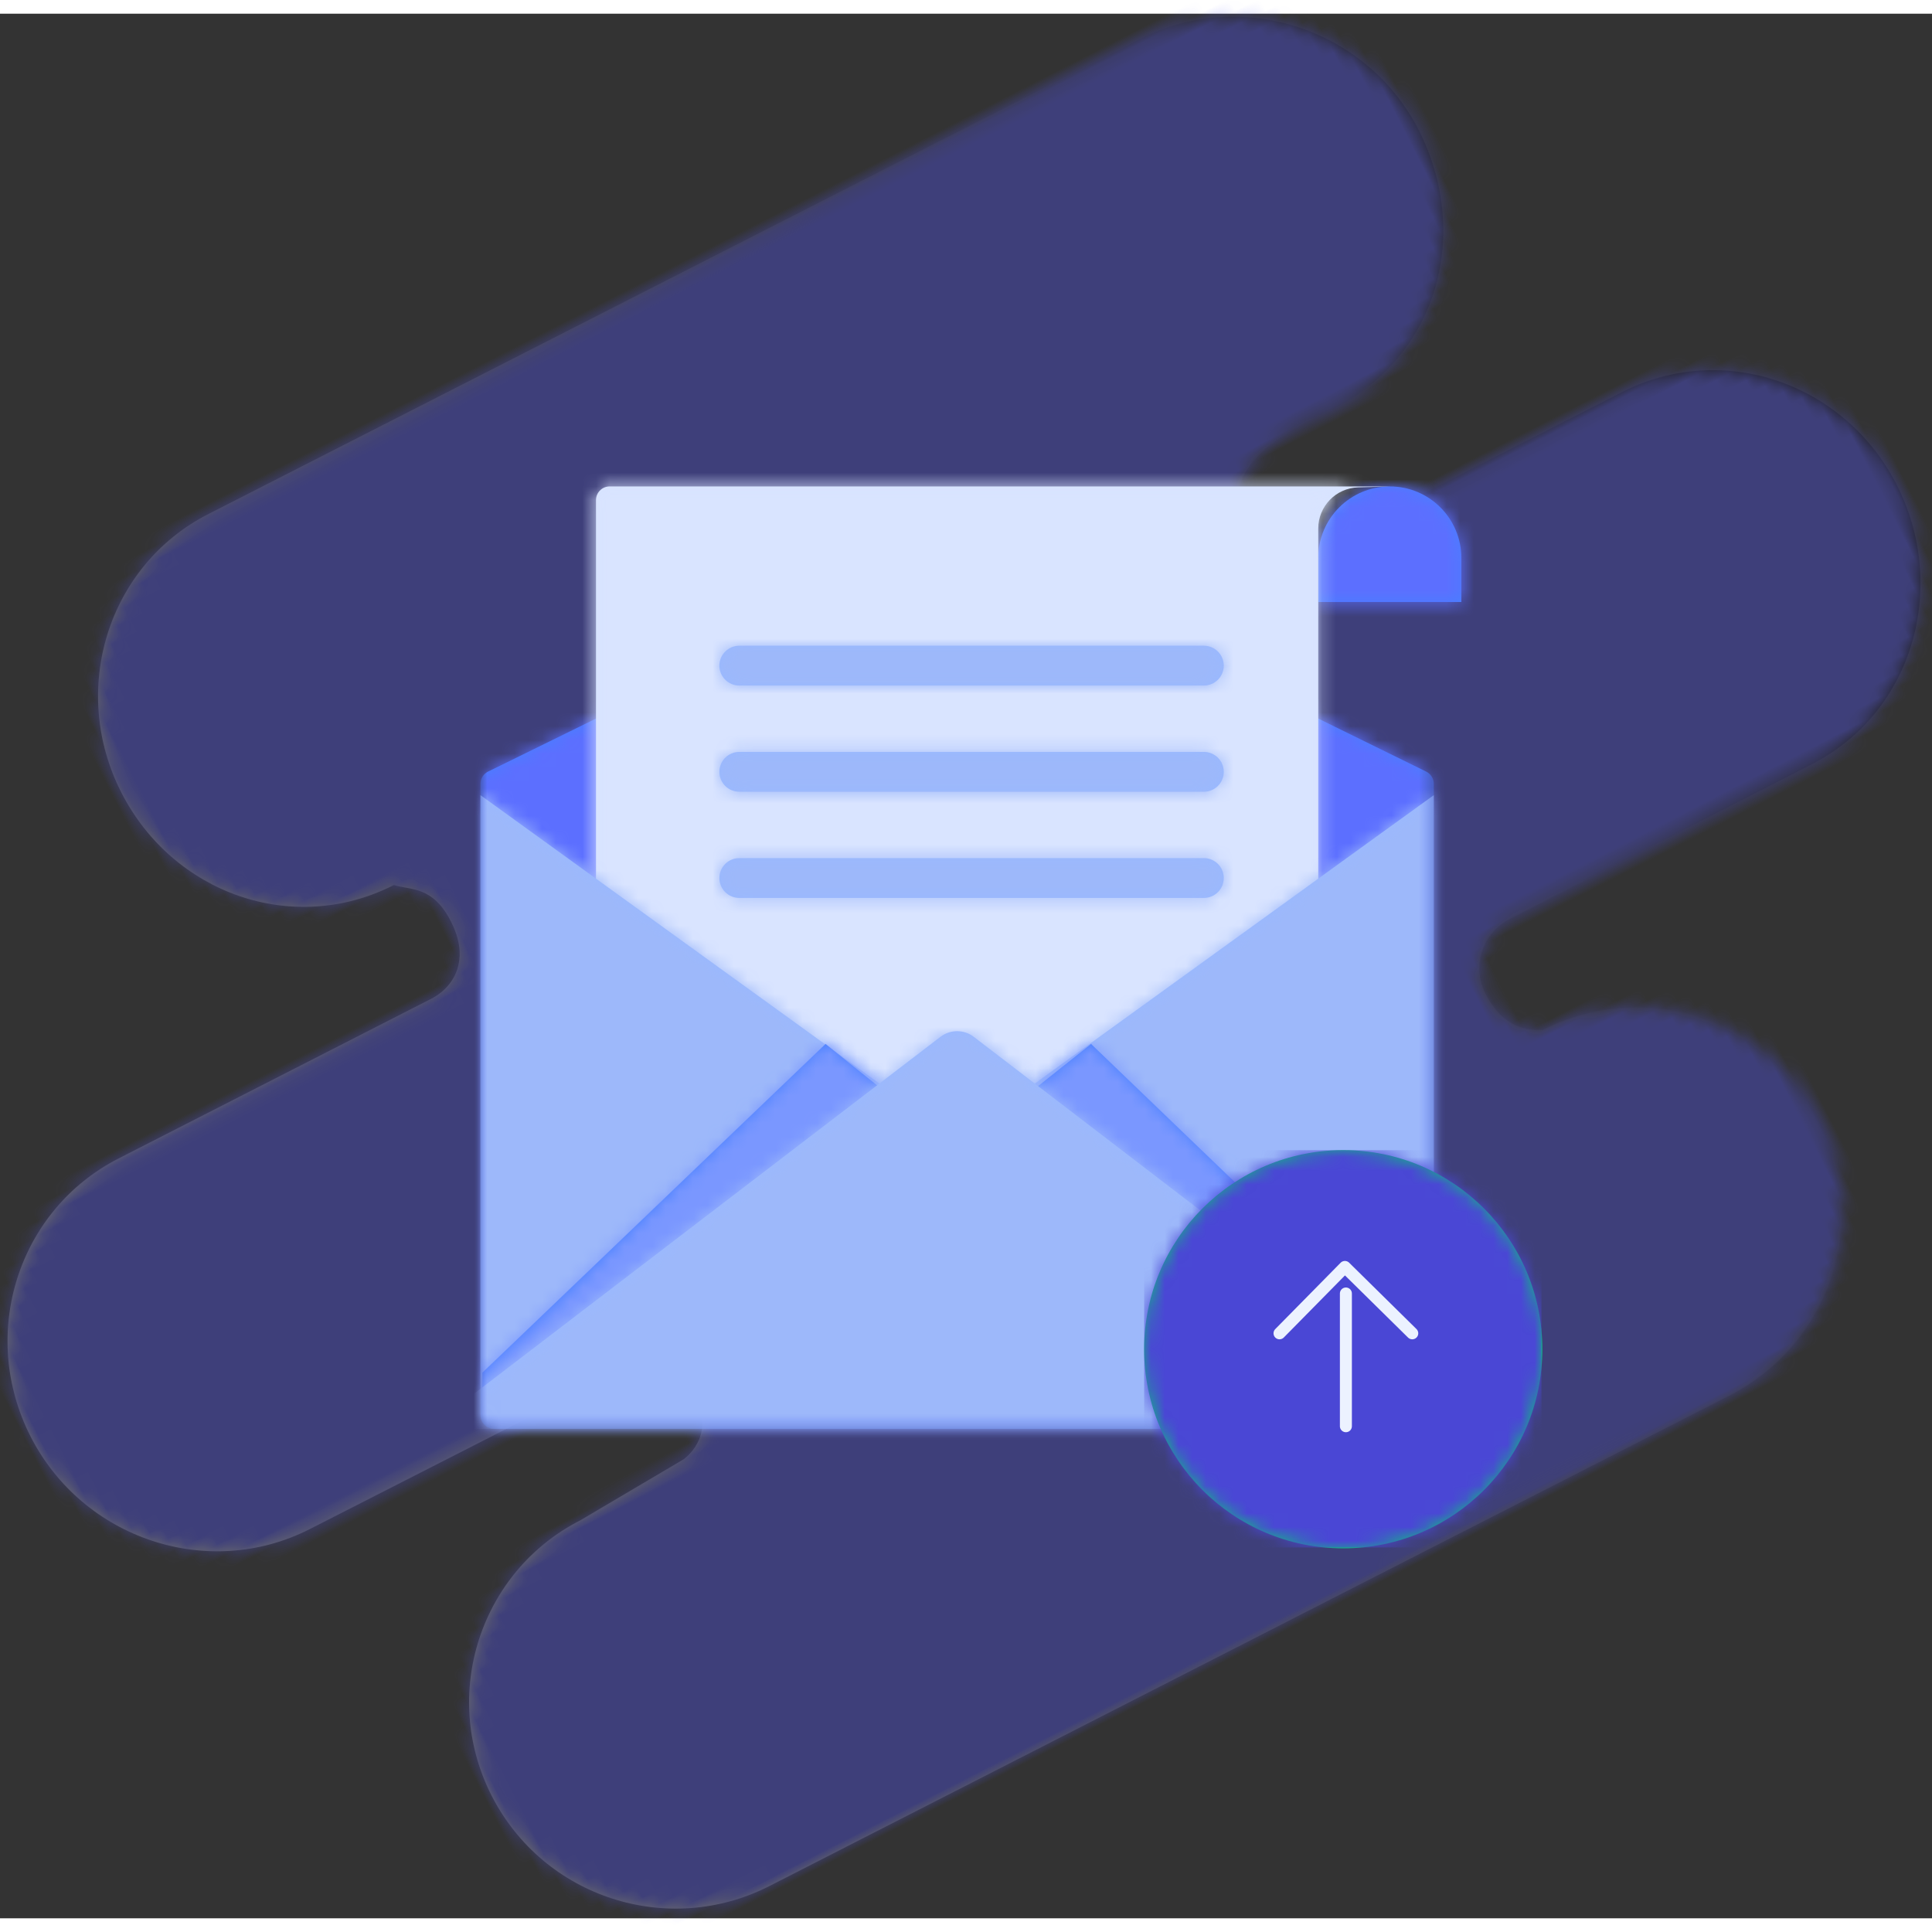 <svg xmlns="http://www.w3.org/2000/svg" xmlns:xlink="http://www.w3.org/1999/xlink" width="120" height="120" viewBox="0 0 141 139">
  <rect x="0" y="0" width="141" height="139" fill="#333333" stroke="none"/>
  <defs>
    <linearGradient id="grow-your-email-list-b" x1="12.269%" x2="95.741%" y1="54.442%" y2="46.56%">
      <stop offset="0%" stop-color="#FFF" stop-opacity=".798"/>
      <stop offset="100%"/>
    </linearGradient>
    <path id="grow-your-email-list-a" d="M130.366,68.134 C128.086,68.135 126.143,66.3 126.167,63.997 C126.223,58.508 135.56,59.766 136,59.674 C144.455,59.486 150.497,52.693 150.497,44.329 C150.497,36.002 143.642,29.18 135.363,29.183 L59.071,29.215 C50.791,29.218 44.182,36.068 44.182,44.433 C44.182,52.712 50.565,59.486 58.844,59.486 C59.725,60.373 61.342,60.789 61.343,63.732 C61.344,65.216 60.932,66.161 60.402,66.81 C59.698,67.672 58.611,68.119 57.505,68.12 L31.895,68.144 C23.615,68.147 16.944,74.936 16.944,83.3 C16.944,91.724 23.735,98.582 32.035,98.58 L57.841,98.574 C59.882,98.573 61.596,100.208 61.616,102.269 C61.618,105.842 59.118,106.334 58.679,106.426 L49.893,106.975 C41.793,106.975 35.022,113.577 35.024,121.941 C35.027,130.306 41.803,137.024 50.083,137.021 L128.732,136.937 C137.011,136.934 143.783,130.315 143.781,121.951 C143.778,113.587 137.002,106.975 128.722,106.975 C127.841,106.531 126.225,105.643 126.223,102.7 C126.242,100.431 128.062,98.68 130.24,98.672 L155.055,98.608 C163.334,98.606 169.827,91.62 169.827,83.255 C169.827,74.929 163.324,68.125 155.045,68.128 L130.366,68.134 Z"/>
    <path id="grow-your-email-list-d" d="M0,25.188 L5.812,21.312 L5.812,0 L75.562,0 L75.562,17.438 L63.938,17.438 L69.579,25.188 L69.579,73.589 C69.579,74.141 69.131,74.589 68.579,74.589 L1,74.589 C0.448,74.589 6.76353751e-17,74.141 0,73.589 L0,25.188 Z"/>
    <path id="grow-your-email-list-f" d="M0.559,20.81 L34.79,3.999 L69.02,20.81 C69.362,20.978 69.579,21.326 69.579,21.708 L69.579,67.778 C69.579,68.33 69.131,68.778 68.579,68.778 L1,68.778 C0.448,68.778 6.76353751e-17,68.33 0,67.778 L8.8817842e-16,21.708 C8.41477257e-16,21.326 0.217,20.978 0.559,20.81 Z M71.588,5.222 C71.588,5.223 71.588,6.294 71.588,8.434 L61.145,8.434 C61.145,6.294 61.145,5.223 61.145,5.222 C61.145,2.338 63.483,-3.55271368e-15 66.367,-3.55271368e-15 C69.25,-3.55271368e-15 71.588,2.338 71.588,5.222 Z"/>
    <path id="grow-your-email-list-h" d="M69.496,46.5 L126.546,46.5 L124.12,46.571 C122.498,46.618 121.208,47.947 121.208,49.57 L121.208,92.886 L68.496,92.886 L68.496,47.5 C68.496,46.948 68.944,46.5 69.496,46.5 Z"/>
    <path id="grow-your-email-list-j" d="M1.453,0 L35.359,0 C36.162,-1.47423982e-16 36.812,0.651 36.812,1.453 C36.812,2.256 36.162,2.906 35.359,2.906 L1.453,2.906 C0.651,2.906 9.82826545e-17,2.256 0,1.453 C-9.82826545e-17,0.651 0.651,1.47423982e-16 1.453,0 Z M1.453,7.75 L35.359,7.75 C36.162,7.75 36.812,8.401 36.812,9.203 C36.812,10.006 36.162,10.656 35.359,10.656 L1.453,10.656 C0.651,10.656 9.82826545e-17,10.006 0,9.203 C-9.82826545e-17,8.401 0.651,7.75 1.453,7.75 Z M1.453,15.5 L35.359,15.5 C36.162,15.5 36.812,16.151 36.812,16.953 C36.812,17.756 36.162,18.406 35.359,18.406 L1.453,18.406 C0.651,18.406 9.82826545e-17,17.756 0,16.953 C-9.82826545e-17,16.151 0.651,15.5 1.453,15.5 Z"/>
    <path id="grow-your-email-list-l" d="M0,0 L34.79,25.145 L69.579,0 L69.579,45.246 C69.579,45.798 69.131,46.246 68.579,46.246 L1,46.246 C0.448,46.246 6.76353751e-17,45.798 0,45.246 L0,0 Z"/>
    <polygon id="grow-your-email-list-n" points="25.188 .72 .142 24.71 .142 27.655 69.524 27.655 69.524 24.71 44.563 .72 34.833 8.47"/>
    <path id="grow-your-email-list-p" d="M37.943,0.201 L72.936,27.016 C73.374,27.352 73.457,27.98 73.121,28.418 C72.932,28.665 72.639,28.81 72.328,28.81 L1.077,28.81 C0.525,28.81 0.077,28.362 0.077,27.81 C0.077,27.499 0.222,27.205 0.469,27.016 L35.511,0.2 C36.228,-0.349 37.225,-0.349 37.943,0.201 Z"/>
    <circle id="grow-your-email-list-r" cx="14.531" cy="14.531" r="14.531"/>
  </defs>
  <g id="Page---Blog" fill="none" fill-rule="evenodd">
    <g id="Page---Blog-Post---V1" transform="translate(-879 -5629)">
      <g id="Section---Content" transform="translate(281 939)">
        <g id="Content-Upgrade" transform="translate(79 4598)">
          <g id="Sets-/-Features-/-Content-Upgrade-Triggers" transform="translate(468 44)">
            <g id="Grow-Your-Email-List">
              <g id="Bkg" opacity=".35">
                <g id="background" transform="rotate(-27 177.81 41.998)">
                  <mask id="grow-your-email-list-c" fill="#fff">
                    <use xlink:href="#grow-your-email-list-a"/>
                  </mask>
                  <use id="Fill-1" fill="url(#grow-your-email-list-b)" xlink:href="#grow-your-email-list-a"/>
                  <g id="Colors-/-Base-/-Blue-/-1.2-Blue" fill="#5457FF" mask="url(#grow-your-email-list-c)" style="mix-blend-mode:screen">
                    <rect id="Colors-/-1.2-Blue" width="186" height="167"/>
                  </g>
                </g>
              </g>
              <g id="mail" transform="translate(86.063 76.688)">
                <mask id="grow-your-email-list-e" fill="#fff">
                  <use xlink:href="#grow-your-email-list-d"/>
                </mask>
                <g id="Group-5" mask="url(#grow-your-email-list-e)">
                  <g transform="translate(0 5.813)">
                    <mask id="grow-your-email-list-g" fill="#fff">
                      <use xlink:href="#grow-your-email-list-f"/>
                    </mask>
                    <use id="Combined-Shape" fill="#4680FF" xlink:href="#grow-your-email-list-f"/>
                    <g id="Colors-/-Base-/-Blue-/-1.3-Blue" mask="url(#grow-your-email-list-g)">
                      <rect id="Colors-/-1.3-Blue" width="188" height="169" fill="#5C6FFF" transform="translate(-60.063 -48.438)"/>
                    </g>
                  </g>
                </g>
                <g id="Group" mask="url(#grow-your-email-list-e)">
                  <g transform="translate(-60.063 -40.688)">
                    <mask id="grow-your-email-list-i" fill="#fff">
                      <use xlink:href="#grow-your-email-list-h"/>
                    </mask>
                    <use id="Rectangle-2" fill="#D7E3FF" xlink:href="#grow-your-email-list-h"/>
                    <g id="Colors-/-Base-/-Blue-/-1.6-Blue" mask="url(#grow-your-email-list-i)">
                      <rect id="Colors-/-1.6-Blue" width="186" height="167" fill="#D9E4FF"/>
                    </g>
                  </g>
                </g>
                <g id="Group-6" mask="url(#grow-your-email-list-e)">
                  <g transform="translate(17.438 17.438)">
                    <mask id="grow-your-email-list-k" fill="#fff">
                      <use xlink:href="#grow-your-email-list-j"/>
                    </mask>
                    <use fill="#99B9FF" xlink:href="#grow-your-email-list-j"/>
                    <g id="Colors-/-Base-/-Blue-/-1.5-Blue" mask="url(#grow-your-email-list-k)">
                      <rect id="Colors-/-1.5-Blue" width="186" height="169" fill="#9DB8FA" transform="translate(-77.5 -58.125)"/>
                    </g>
                  </g>
                </g>
                <g id="Path-2" mask="url(#grow-your-email-list-e)">
                  <g transform="translate(-1.938 28.343)">
                    <g id="Group-4" transform="translate(1.938)">
                      <mask id="grow-your-email-list-m" fill="#fff">
                        <use xlink:href="#grow-your-email-list-l"/>
                      </mask>
                      <use fill="#99B9FF" xlink:href="#grow-your-email-list-l"/>
                      <g fill="#9DB8FA" mask="url(#grow-your-email-list-m)">
                        <rect width="188" height="169" transform="translate(-62 -69.75)"/>
                      </g>
                    </g>
                    <g id="Group-2" transform="translate(1.938 17.438)">
                      <mask id="grow-your-email-list-o" fill="#fff">
                        <use xlink:href="#grow-your-email-list-n"/>
                      </mask>
                      <use fill="#4680FF" opacity=".345" xlink:href="#grow-your-email-list-n"/>
                      <g id="Colors-/-Base-/-Blue-/-1.4-Blue" fill="#7A97FF" mask="url(#grow-your-email-list-o)">
                        <rect id="Colors-/-1.4-Blue" width="186" height="169" transform="translate(-60.063 -87.188)"/>
                      </g>
                    </g>
                    <g id="Group-3" transform="translate(0 17.438)">
                      <mask id="grow-your-email-list-q" fill="#fff">
                        <use xlink:href="#grow-your-email-list-p"/>
                      </mask>
                      <use id="Rectangle" fill="#99B9FF" xlink:href="#grow-your-email-list-p"/>
                      <g fill="#9DB8FA" mask="url(#grow-your-email-list-q)">
                        <rect width="186" height="169" transform="translate(-58.125 -87.188)"/>
                      </g>
                    </g>
                  </g>
                </g>
              </g>
              <g id="up" transform="translate(134.5 130.938)">
                <mask id="grow-your-email-list-s" fill="#fff">
                  <use xlink:href="#grow-your-email-list-r"/>
                </mask>
                <use id="Oval-8" fill="#13B286" xlink:href="#grow-your-email-list-r"/>
                <g id="Colors-/-Base-/-Blue-/-1.1-Blue" fill="#4A47D5" mask="url(#grow-your-email-list-s)">
                  <rect id="Colors-/-1.1-Blue" width="29" height="29"/>
                </g>
                <g id="arrow" stroke="#ECF2FF" stroke-linecap="round" stroke-width=".875" transform="translate(9.881 8.525)">
                  <path id="Line" d="M4.844,11.625 L4.844,1.938"/>
                  <polyline id="Path-4" stroke-linejoin="round" points="0 4.844 4.772 0 9.688 4.844"/>
                </g>
              </g>
            </g>
          </g>
        </g>
      </g>
    </g>
  </g>
</svg>
